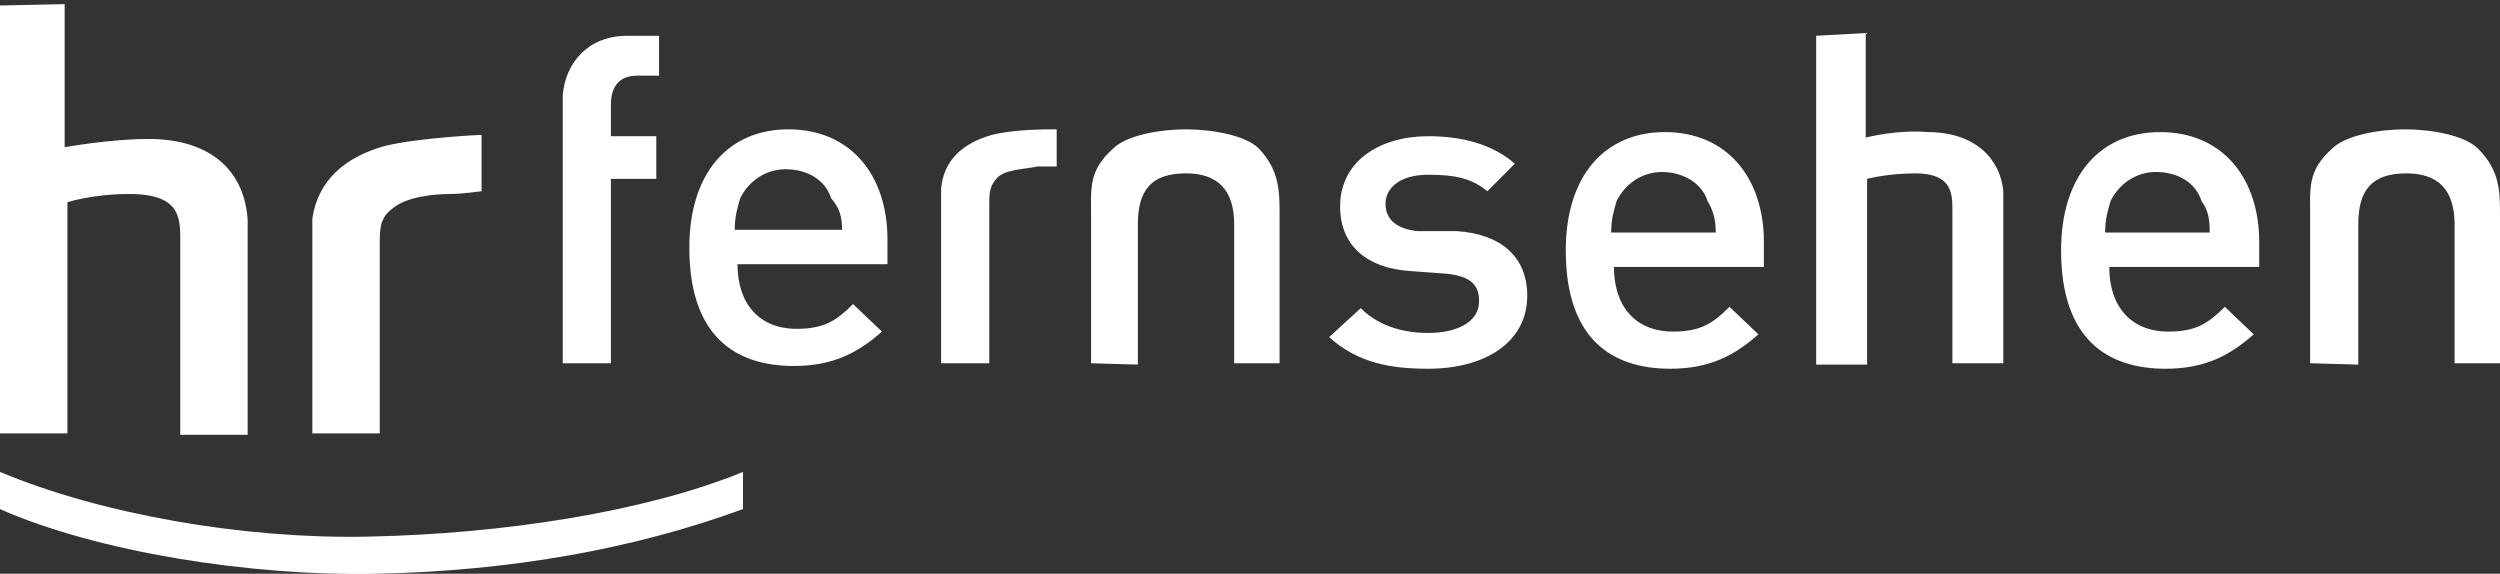<svg version="1.1" id="hr_fernsehen" xmlns="http://www.w3.org/2000/svg" x="0" y="0" width="181.7" height="41.7" viewBox="0 0 181.7 41.7" style="enable-background:new 0 0 181.7 41.7" xml:space="preserve" preserveAspectRatio="xMinYMid meet"><rect x="0" y="0" width="181.7" height="41.7" fill="#333333" stroke="none"/><style>.st0{fill:#fff}</style><g><path class="st0" d="M27.4 41.7C18.2 41.9 7 40.1 0 37v-2.7c7.4 3.1 17.8 4.9 26.8 4.7 9.8-.2 20.1-1.8 27.2-4.7V37c-7.9 2.9-16.9 4.5-26.6 4.7M4.7.3v10.4s3.3-.6 6.1-.6c4.7 0 7 2.5 7.2 5.9 0 .8 0 1.4 0 2.1v13.5h-4.9V17.8c0-1.8.2-3.7-3.7-3.7-2.7 0-4.5.6-4.5.6v16.8H0V.4L4.7.3zM35 9.8s-4.5.2-7 .8c-2.9.8-4.9 2.5-5.3 5.3 0 .6 0 .8 0 2.1v13.5h4.9V17.8c0-1.2 0-2 1-2.7 1-.8 2.9-1 4.1-1 .8 0 2.3-.2 2.3-.2V9.8zM61.2 16.7h-7.8c0-1 .2-1.6.4-2.3.6-1.2 1.8-2.1 3.3-2.1 1.6 0 2.9.8 3.3 2.1.6.7.8 1.3.8 2.3m3.3 2.3v-1.6c0-4.7-2.7-8-7.2-8-4.3 0-7.2 3.1-7.2 8.6 0 6.4 3.3 8.6 7.6 8.6 2.9 0 4.7-1 6.4-2.5l-2.1-2c-1.2 1.2-2.1 1.8-4.1 1.8-2.7 0-4.3-1.8-4.3-4.7h10.9V19zM103.8 26.8c-2.7 0-5.1-.4-7.2-2.3l2.3-2.1c1.4 1.4 3.3 1.8 4.9 1.8 2.1 0 3.7-.8 3.7-2.3 0-1.2-.6-1.8-2.3-2l-2.7-.2c-3.1-.2-5.1-1.8-5.1-4.7 0-3.3 2.9-5.1 6.4-5.1 2.5 0 4.7.6 6.3 2l-2 2c-1.2-1-2.5-1.2-4.3-1.2-2.1 0-3.1 1-3.1 2.1 0 1 .6 1.8 2.3 2h2.9c3.1.2 5.1 1.8 5.1 4.7 0 3.4-3.1 5.3-7.2 5.3M124.7 16.9h-7.6c0-1 .2-1.6.4-2.3.6-1.2 1.8-2.1 3.3-2.1s2.9.8 3.3 2.1c.4.7.6 1.3.6 2.3m3.5 2.3v-1.6c0-4.7-2.7-8-7.2-8-4.3 0-7.2 3.1-7.2 8.6 0 6.4 3.3 8.6 7.6 8.6 2.9 0 4.7-1 6.4-2.5l-2.1-2c-1.2 1.2-2.1 1.8-4.1 1.8-2.7 0-4.3-1.8-4.3-4.7h10.9v-.2zM160.6 16.9H153c0-1 .2-1.6.4-2.3.6-1.2 1.8-2.1 3.3-2.1 1.6 0 2.9.8 3.3 2.1.5.7.6 1.3.6 2.3m3.6 2.3v-1.6c0-4.7-2.7-8-7.2-8-4.3 0-7.2 3.1-7.2 8.6 0 6.4 3.3 8.6 7.6 8.6 2.9 0 4.7-1 6.4-2.5l-2.1-2c-1.2 1.2-2.1 1.8-4.1 1.8-2.7 0-4.3-1.8-4.3-4.7h10.9v-.2zM46.3 5.5h1.6V2.6h-2.3c-2.9 0-4.5 2-4.7 4.3v19.5h3.5V13h3.3V9.9h-3.3V7.6c0-1.3.6-2.1 1.9-2.1M135.6 2.4V10s2.3-.6 4.5-.4c3.5 0 5.3 2 5.5 4.3 0 .6 0 1 0 1.6v10.9h-3.7V15.3c0-1.2 0-2.7-2.7-2.7-2 0-3.5.4-3.5.4v13.5H132V2.6l3.6-.2zM79.3 26.4V15.7c0-2-.2-3.3 1.6-4.9 1-1 3.5-1.4 5.3-1.4s4.3.4 5.3 1.4c1.5 1.6 1.5 3.1 1.5 4.9v10.7h-3.3V16.3c0-2.5-1.2-3.7-3.5-3.7-2.5 0-3.5 1.2-3.5 3.7v10.2l-3.4-.1zM167.9 26.4V15.7c0-2-.2-3.3 1.6-4.9 1-1 3.5-1.4 5.3-1.4s4.3.4 5.3 1.4c1.6 1.6 1.6 3.1 1.6 4.9v10.7h-3.3V16.3c0-2.5-1.2-3.7-3.5-3.7-2.5 0-3.5 1.2-3.5 3.7v10.2l-3.5-.1zM76.6 9.4c-.6 0-2.9 0-4.5.4-2.1.6-3.5 1.8-3.7 3.9 0 .4 0 .6 0 1.6v11.1h3.5V14.9c0-.8 0-1.4.6-2s2-.6 2.9-.8c.4 0 1 0 1.4 0V9.4s-.2 0-.2 0z"/></g></svg>